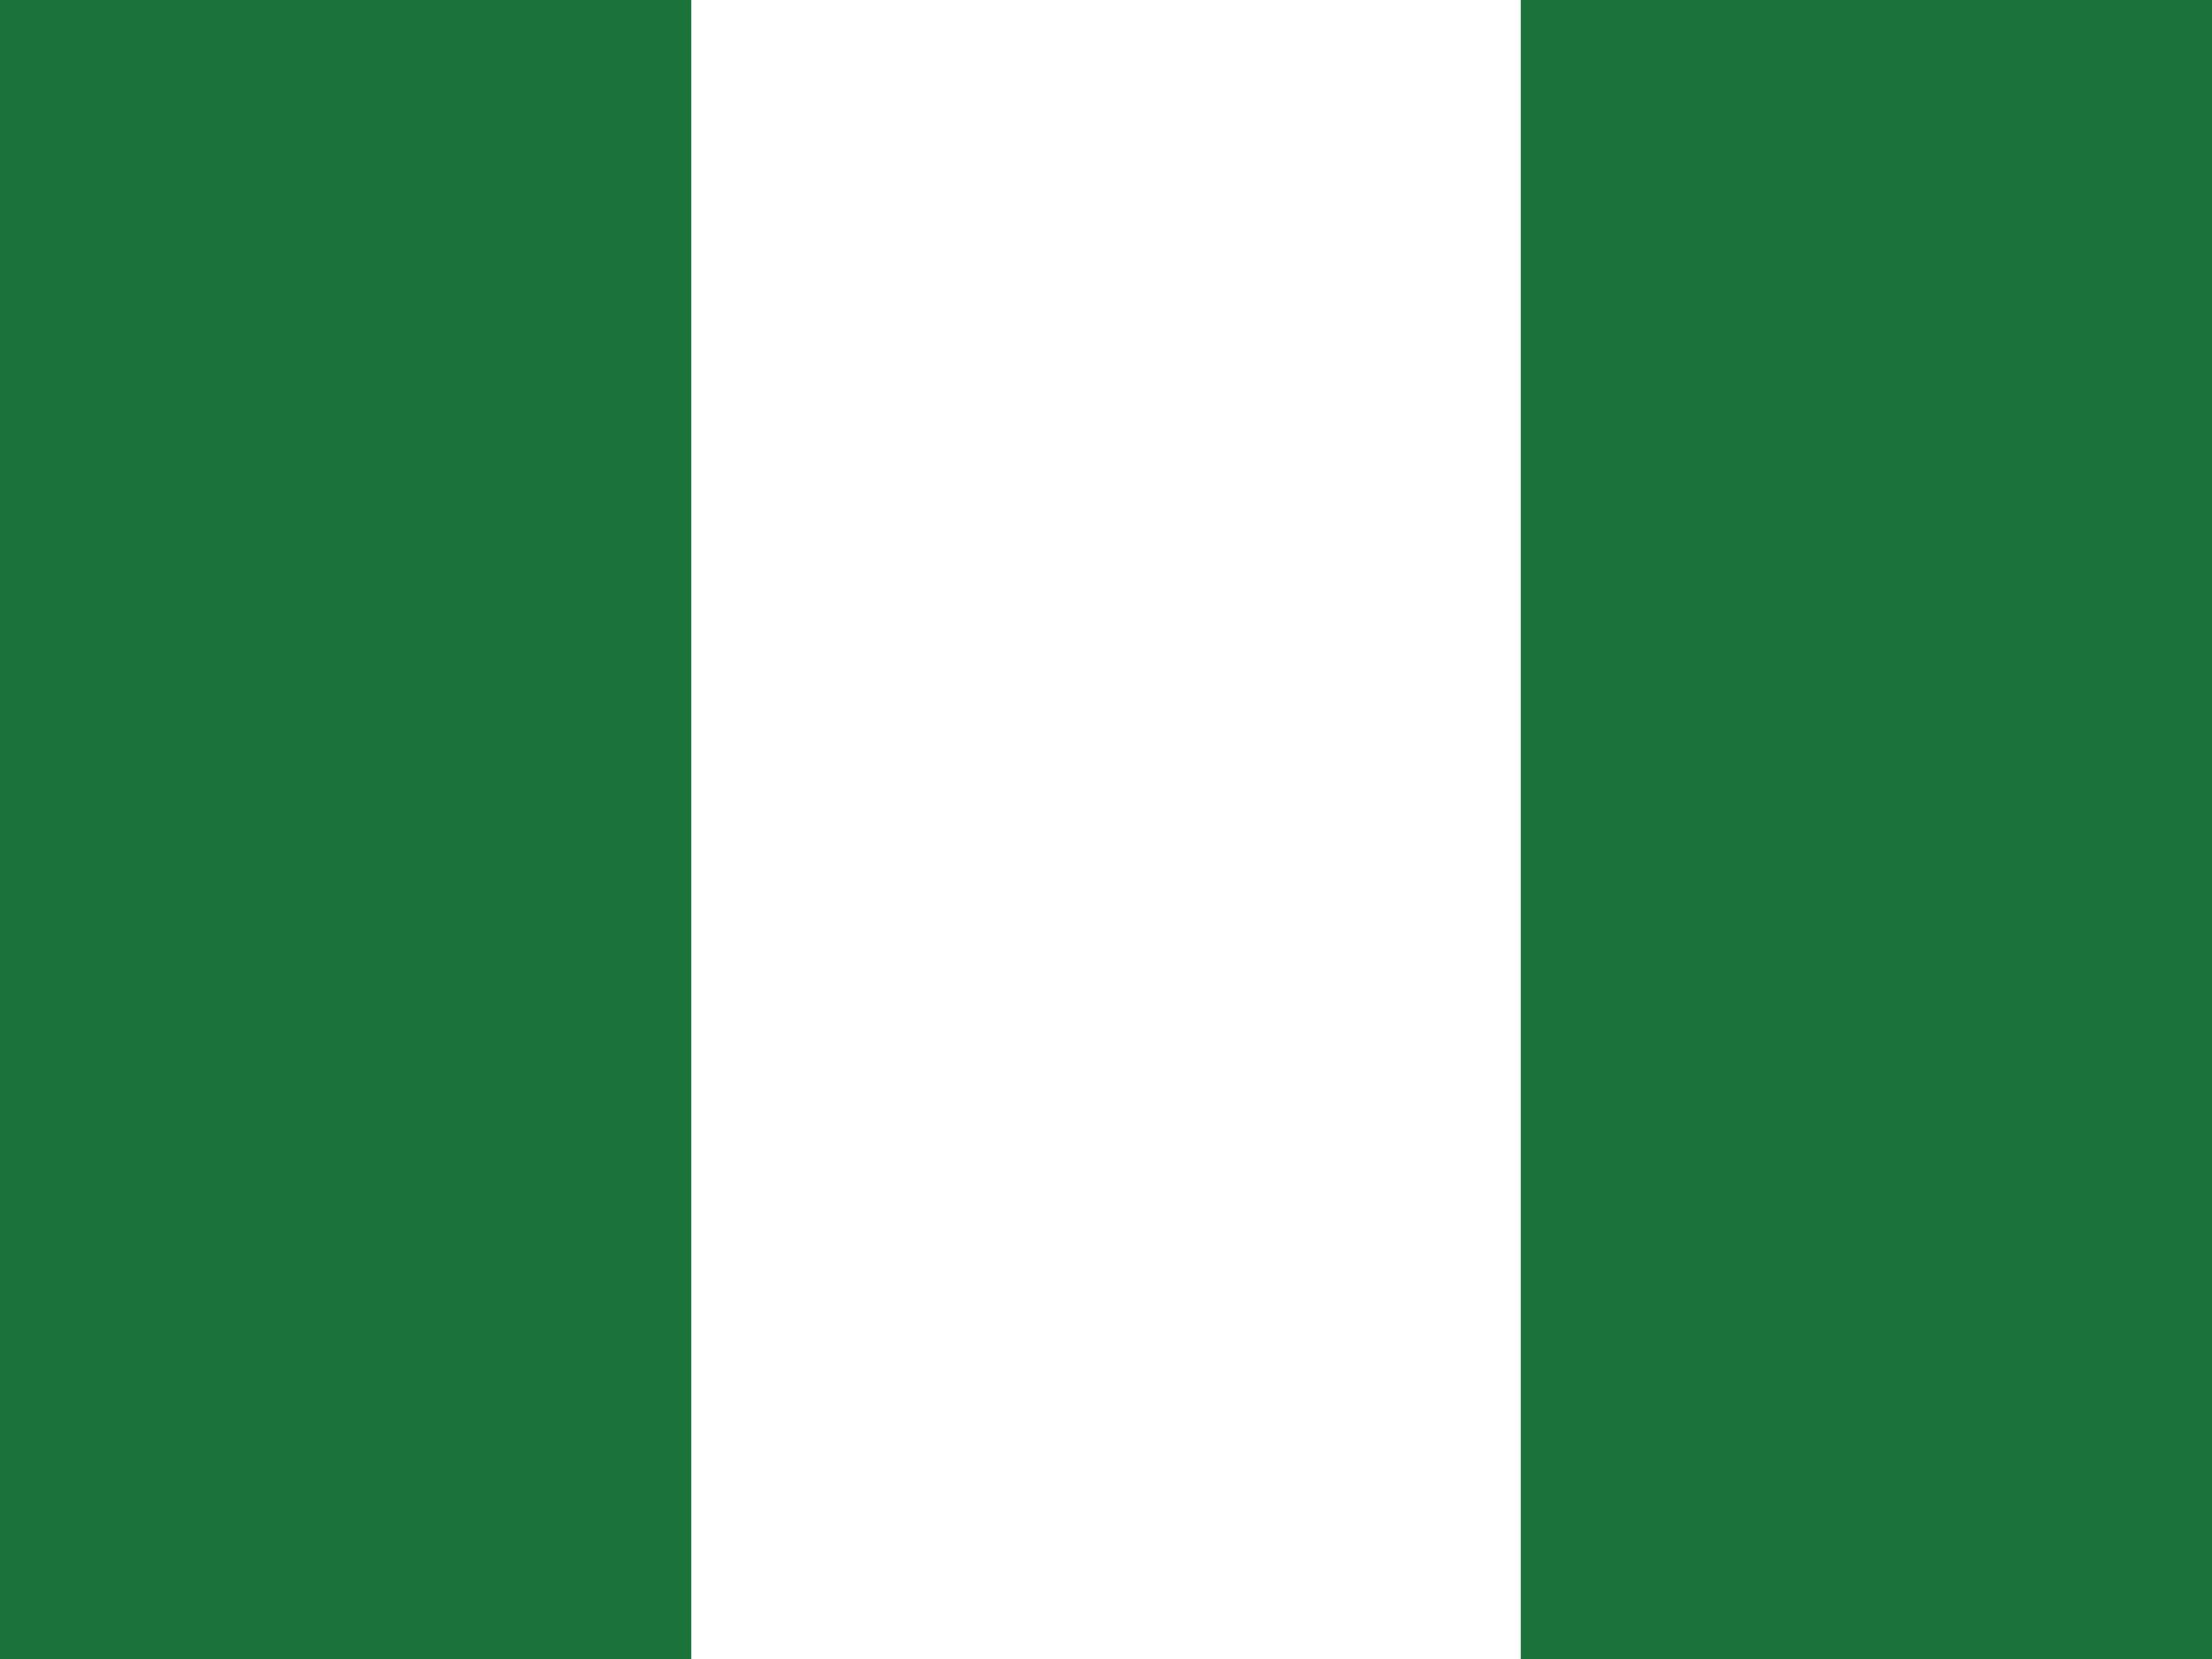 <svg width="32" height="24" viewBox="0 0 32 24" fill="none" xmlns="http://www.w3.org/2000/svg">
<rect width="32" height="24" fill="white"/>
<rect width="10" height="24" fill="#D9D9D9"/>
<rect width="10" height="24" fill="#1B7339"/>
<rect x="22" width="10" height="24" fill="#1B7339"/>
</svg>
